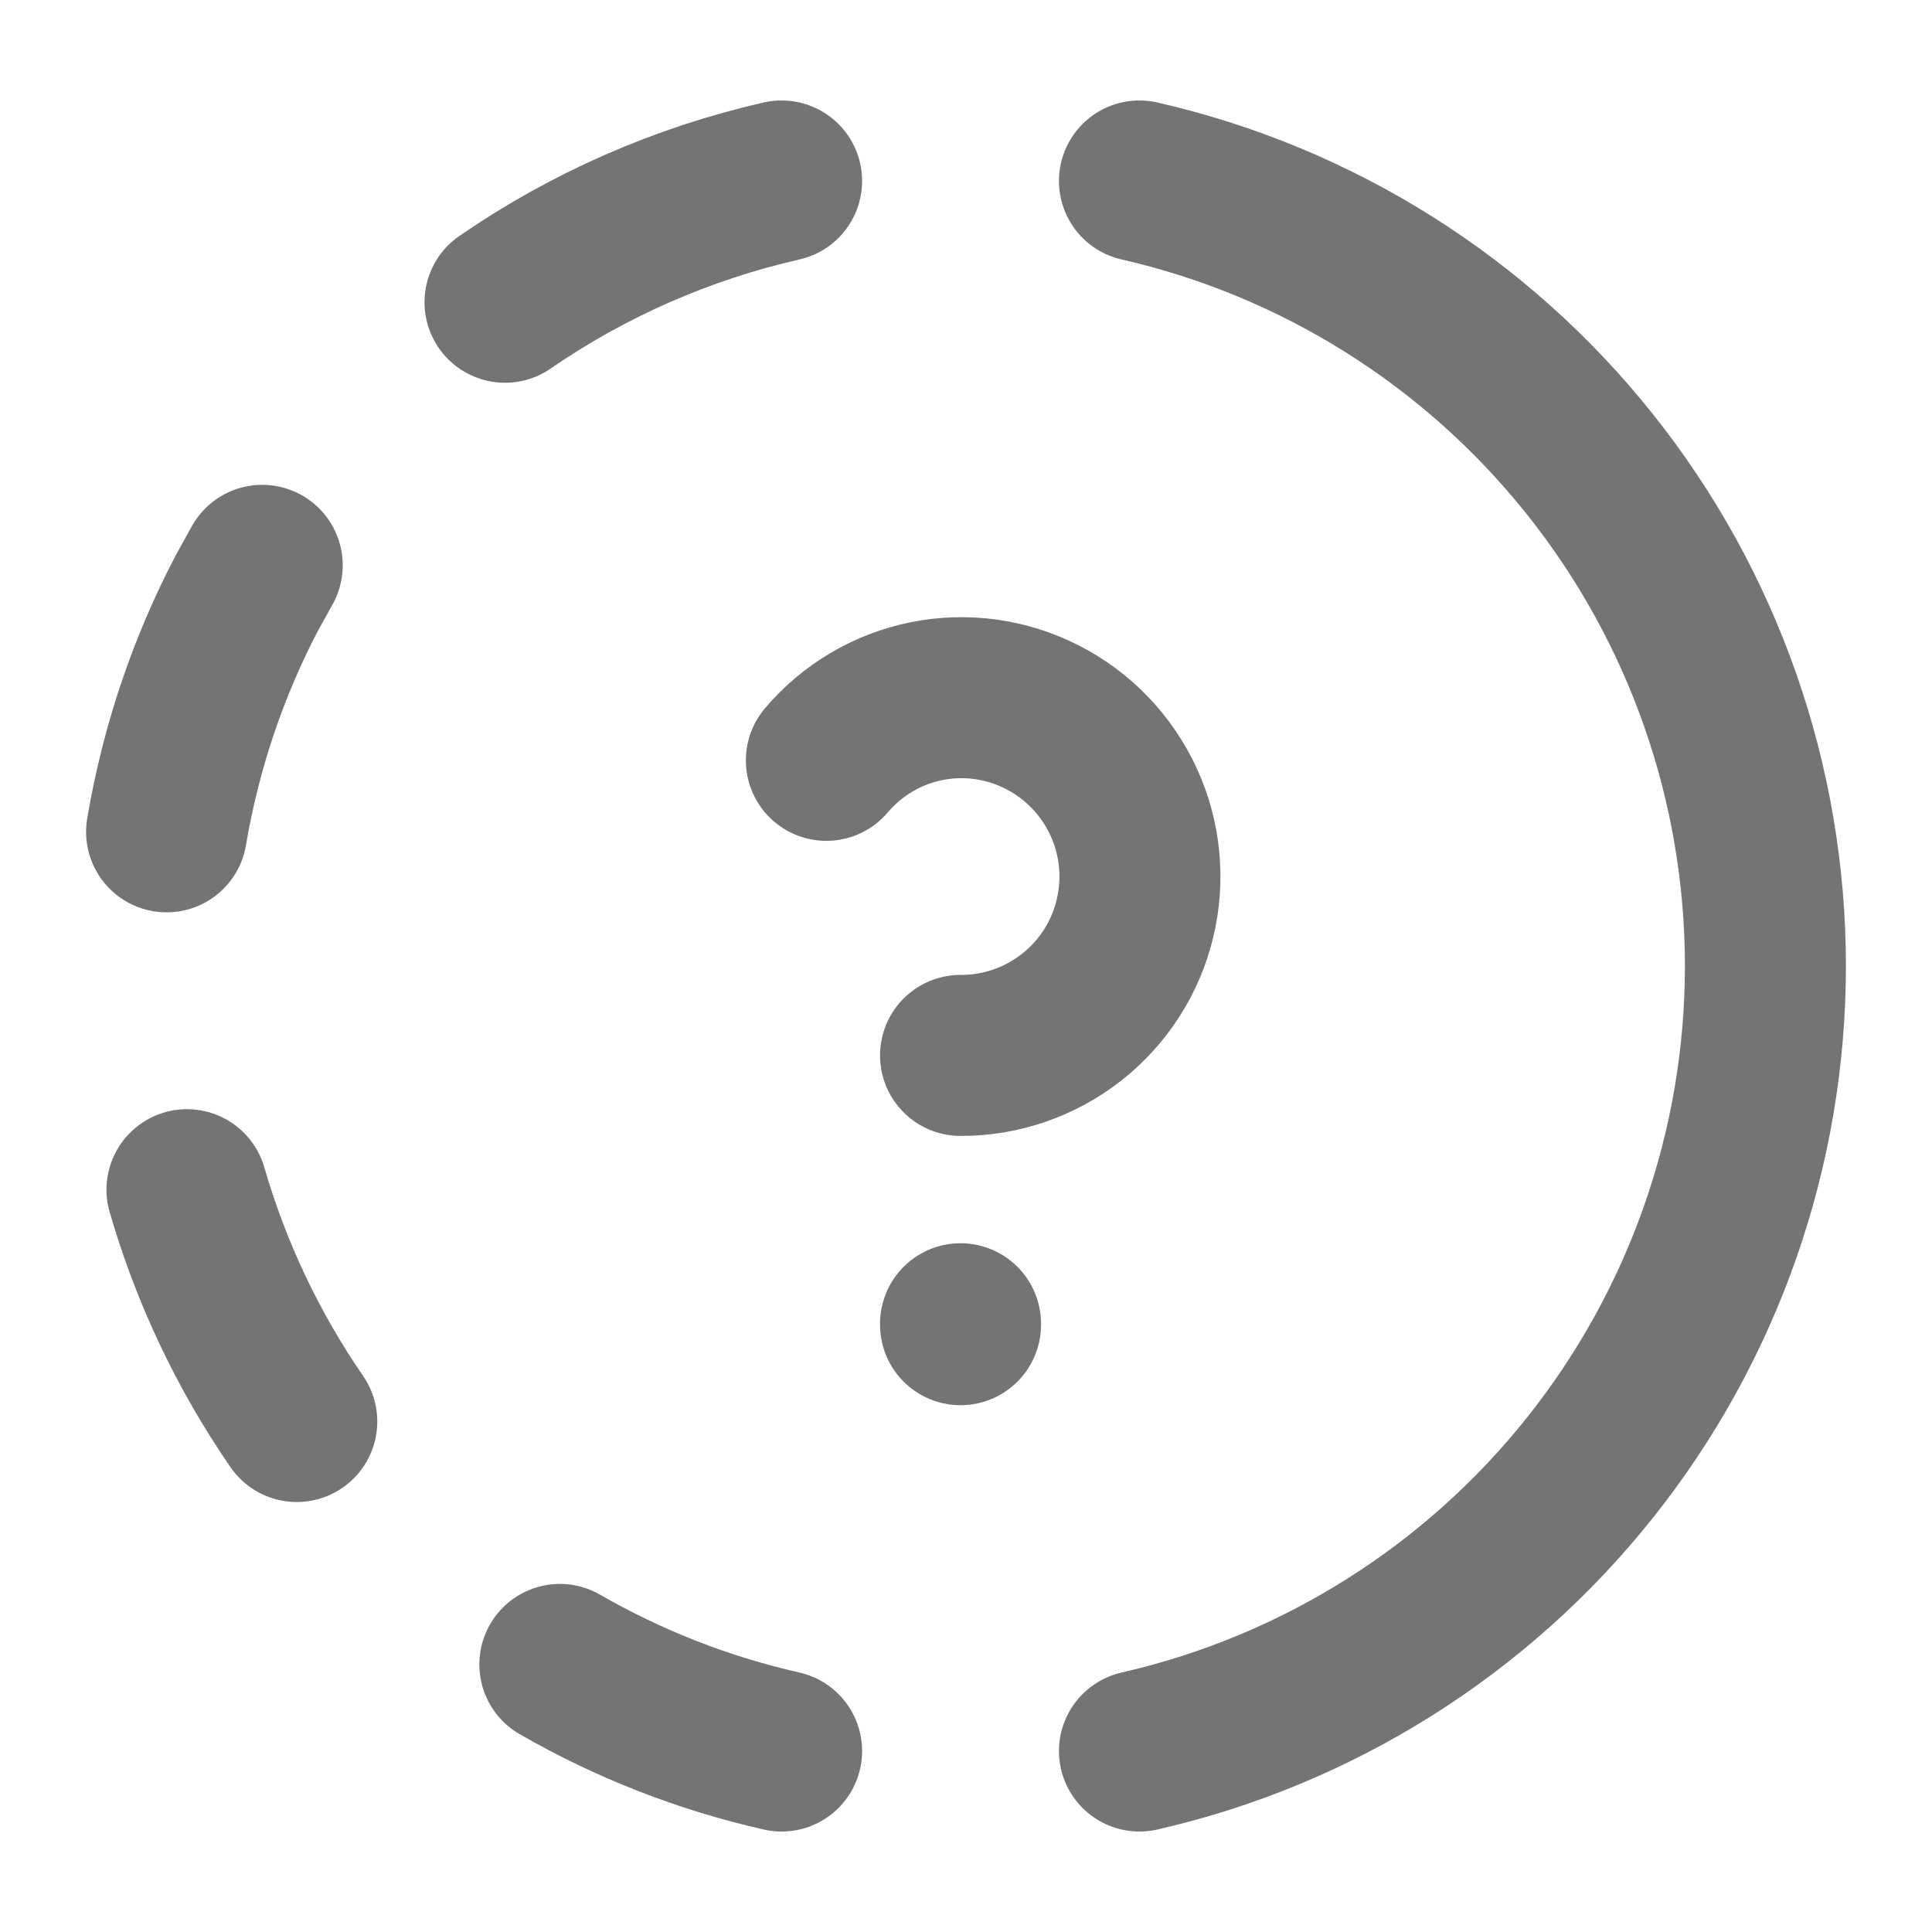 <svg width="18" height="18" viewBox="0 0 18 18" fill="none" xmlns="http://www.w3.org/2000/svg">
<rect width="18" height="18" fill="#B1B1B1"/>
<g id="&#208;&#159;&#208;&#190;&#208;&#187;&#209;&#140;&#208;&#183;&#208;&#190;&#208;&#178;&#208;&#176;&#209;&#130;&#208;&#181;&#208;&#187;&#208;&#184;" clip-path="url(#clip0_115_2960)">
<rect width="1440" height="648" transform="translate(-115 -143)" fill="#FAFAFA"/>
<g id="Frame 8">
<g clip-path="url(#clip1_115_2960)">
<rect x="-85" y="-71" width="1380" height="552" rx="10" fill="white"/>
<g id="Frame 6">
<mask id="path-3-inside-1_115_2960" fill="white">
<path d="M-85 -11H1295V29H-85V-11Z"/>
</mask>
<path d="M-85 -11H1295V29H-85V-11Z" fill="white"/>
<path d="M1295 28H-85V30H1295V28Z" fill="#E9E9E9" mask="url(#path-3-inside-1_115_2960)"/>
<g id="progress-help">
<mask id="path-5-inside-2_115_2960" fill="white">
<path d="M-9 -11H27V29H-9V-11Z"/>
</mask>
<path d="M-8 29V-11H-10V29H-8Z" fill="black" fill-opacity="0.04" mask="url(#path-5-inside-2_115_2960)"/>
<path id="Vector" d="M8.949 12.333V12.342M8.949 9.833C9.324 9.835 9.688 9.709 9.983 9.478C10.278 9.247 10.486 8.923 10.574 8.558C10.662 8.194 10.625 7.811 10.468 7.47C10.311 7.13 10.045 6.852 9.711 6.682C9.379 6.512 9 6.459 8.635 6.532C8.269 6.605 7.94 6.8 7.699 7.084M7.282 16.314C6.557 16.15 5.86 15.878 5.216 15.507M10.616 1.686C12.272 2.064 13.752 2.994 14.811 4.323C15.871 5.651 16.448 7.301 16.448 9C16.448 10.699 15.871 12.348 14.811 13.677C13.752 15.006 12.272 15.936 10.616 16.314M2.765 13.244C2.31 12.584 1.965 11.854 1.742 11.084M1.552 7.75C1.686 6.958 1.942 6.208 2.302 5.521L2.443 5.267M4.705 2.816C5.485 2.279 6.359 1.896 7.282 1.686" stroke="#747474" stroke-width="1.5" stroke-linecap="round" stroke-linejoin="round"/>
</g>
</g>
</g>
<rect x="-84.5" y="-70.5" width="1379" height="551" rx="9.5" stroke="#E9E9E9"/>
</g>
</g>
<defs>
<clipPath id="clip0_115_2960">
<rect width="1440" height="648" fill="white" transform="translate(-115 -143)"/>
</clipPath>
<clipPath id="clip1_115_2960">
<rect x="-85" y="-71" width="1380" height="552" rx="10" fill="white"/>
</clipPath>
</defs>
</svg>
